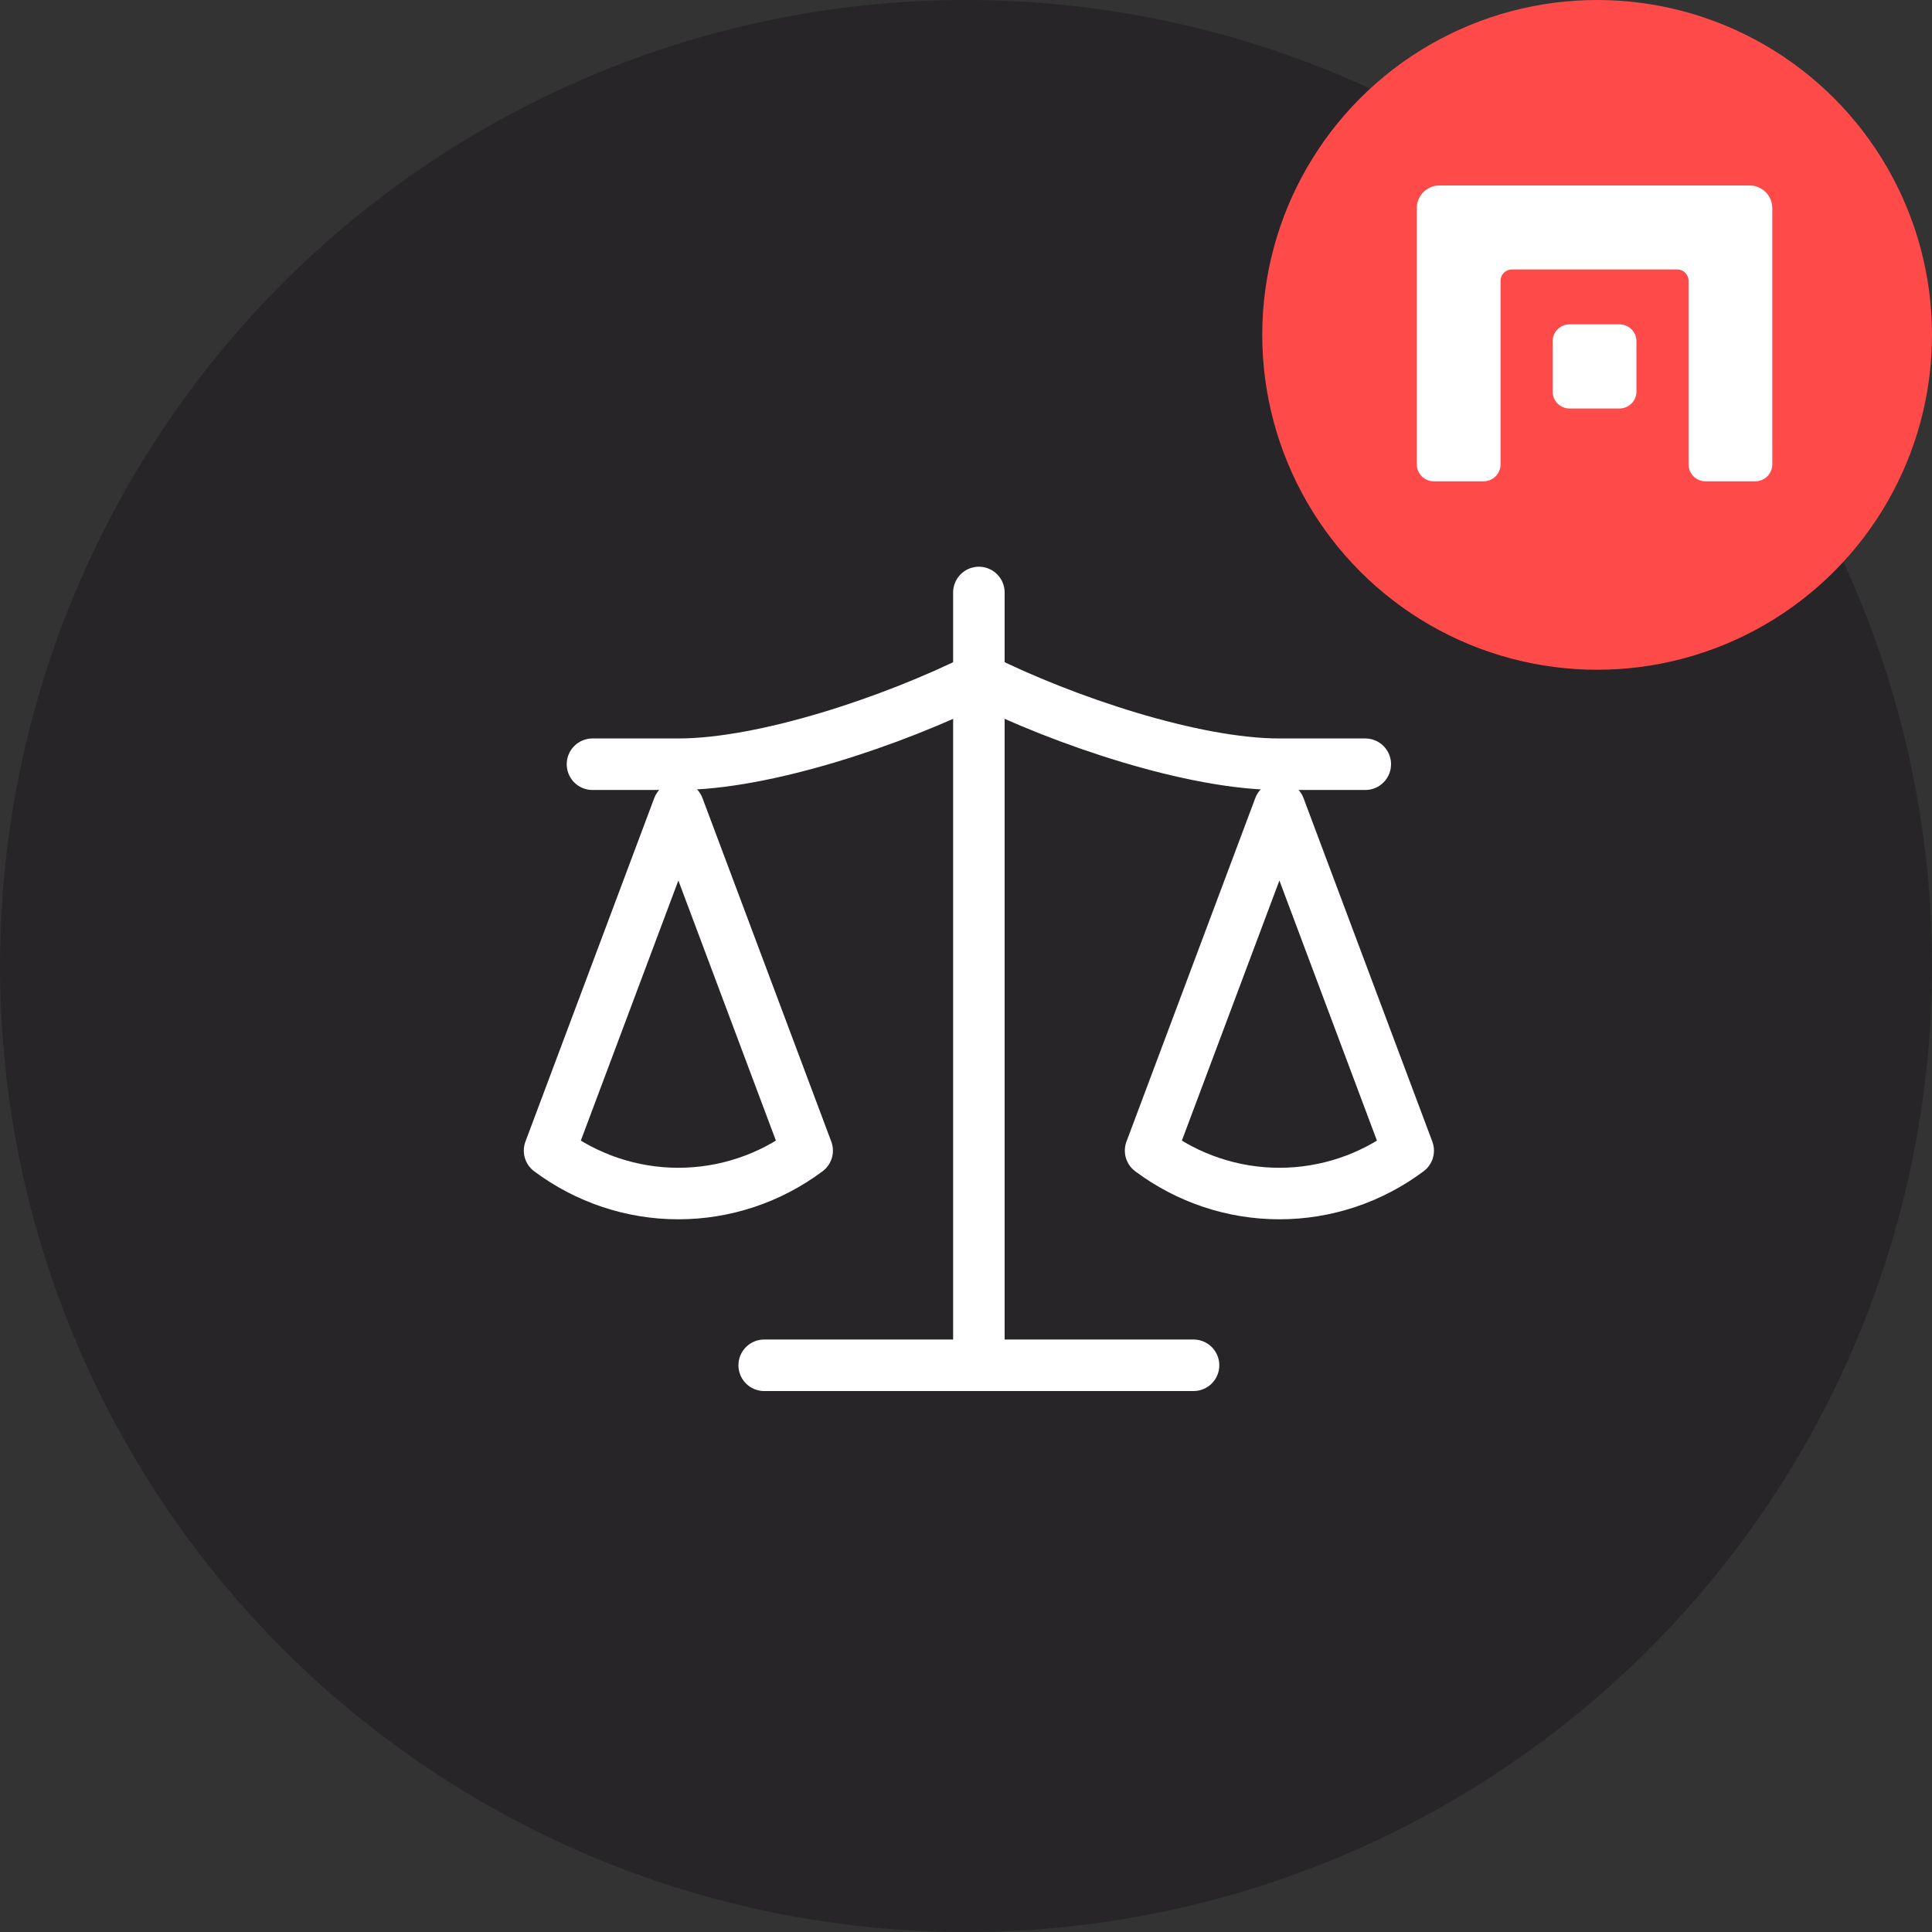 <svg viewBox="0 0 75 75" fill="none" xmlns="http://www.w3.org/2000/svg">
<rect x="0" y="0" width="75" height="75" fill="#333333" stroke="none"/>
<g clip-path="url(#clip0_342_716)">
<circle cx="37.5" cy="37.5" r="37.5" fill="#272528" />
<path d="M44.666 44.667L49.666 31.333L54.666 44.667C53.217 45.75 51.467 46.333 49.666 46.333C47.867 46.333 46.117 45.75 44.666 44.667Z" stroke="white" stroke-width="2" stroke-linecap="round" stroke-linejoin="round" fill="#272528"/>
<path d="M21.334 44.667L26.334 31.333L31.334 44.667C29.884 45.75 28.134 46.333 26.334 46.333C24.534 46.333 22.784 45.75 21.334 44.667Z" stroke="white" stroke-width="2" stroke-linecap="round" stroke-linejoin="round" fill="#272528"/>
<path d="M29.666 53H46.333" stroke="white" stroke-width="2" stroke-linecap="round" stroke-linejoin="round"/>
<path d="M38 23V53" stroke="white" stroke-width="2" stroke-linecap="round" stroke-linejoin="round"/>
<path d="M23 29.667H26.333C29.667 29.667 34.667 28 38 26.333C41.333 28 46.333 29.667 49.667 29.667H53" stroke="white" stroke-width="2" stroke-linecap="round" stroke-linejoin="round"/>
<circle cx="62" cy="13" r="12" fill="#FF4A4A" stroke="#FF4A4A" stroke-width="2"/>
<path fill-rule="evenodd" clip-rule="evenodd" d="M55.877 7.2L67.922 7.2C68.407 7.2 68.8 7.594 68.8 8.08V18.024C68.8 18.389 68.505 18.684 68.142 18.684H66.207C65.843 18.684 65.549 18.389 65.549 18.024V10.9C65.549 10.657 65.352 10.46 65.11 10.46L58.69 10.46C58.448 10.46 58.251 10.656 58.251 10.899V18.024C58.251 18.389 57.957 18.684 57.593 18.684H55.658C55.295 18.684 55 18.389 55 18.024V8.08C55 7.594 55.393 7.2 55.877 7.2Z" fill="white"/>
<path fill-rule="evenodd" clip-rule="evenodd" d="M60.273 13.245V15.203C60.273 15.565 60.568 15.858 60.932 15.858H62.867C63.231 15.858 63.526 15.565 63.526 15.203V13.245C63.526 12.883 63.231 12.59 62.867 12.59H60.932C60.568 12.59 60.273 12.883 60.273 13.245Z" fill="white"/>
</g>
<defs>
<clipPath id="clip0_342_716">
<rect width="75" height="75" fill="white"/>
</clipPath>
</defs>
</svg>
